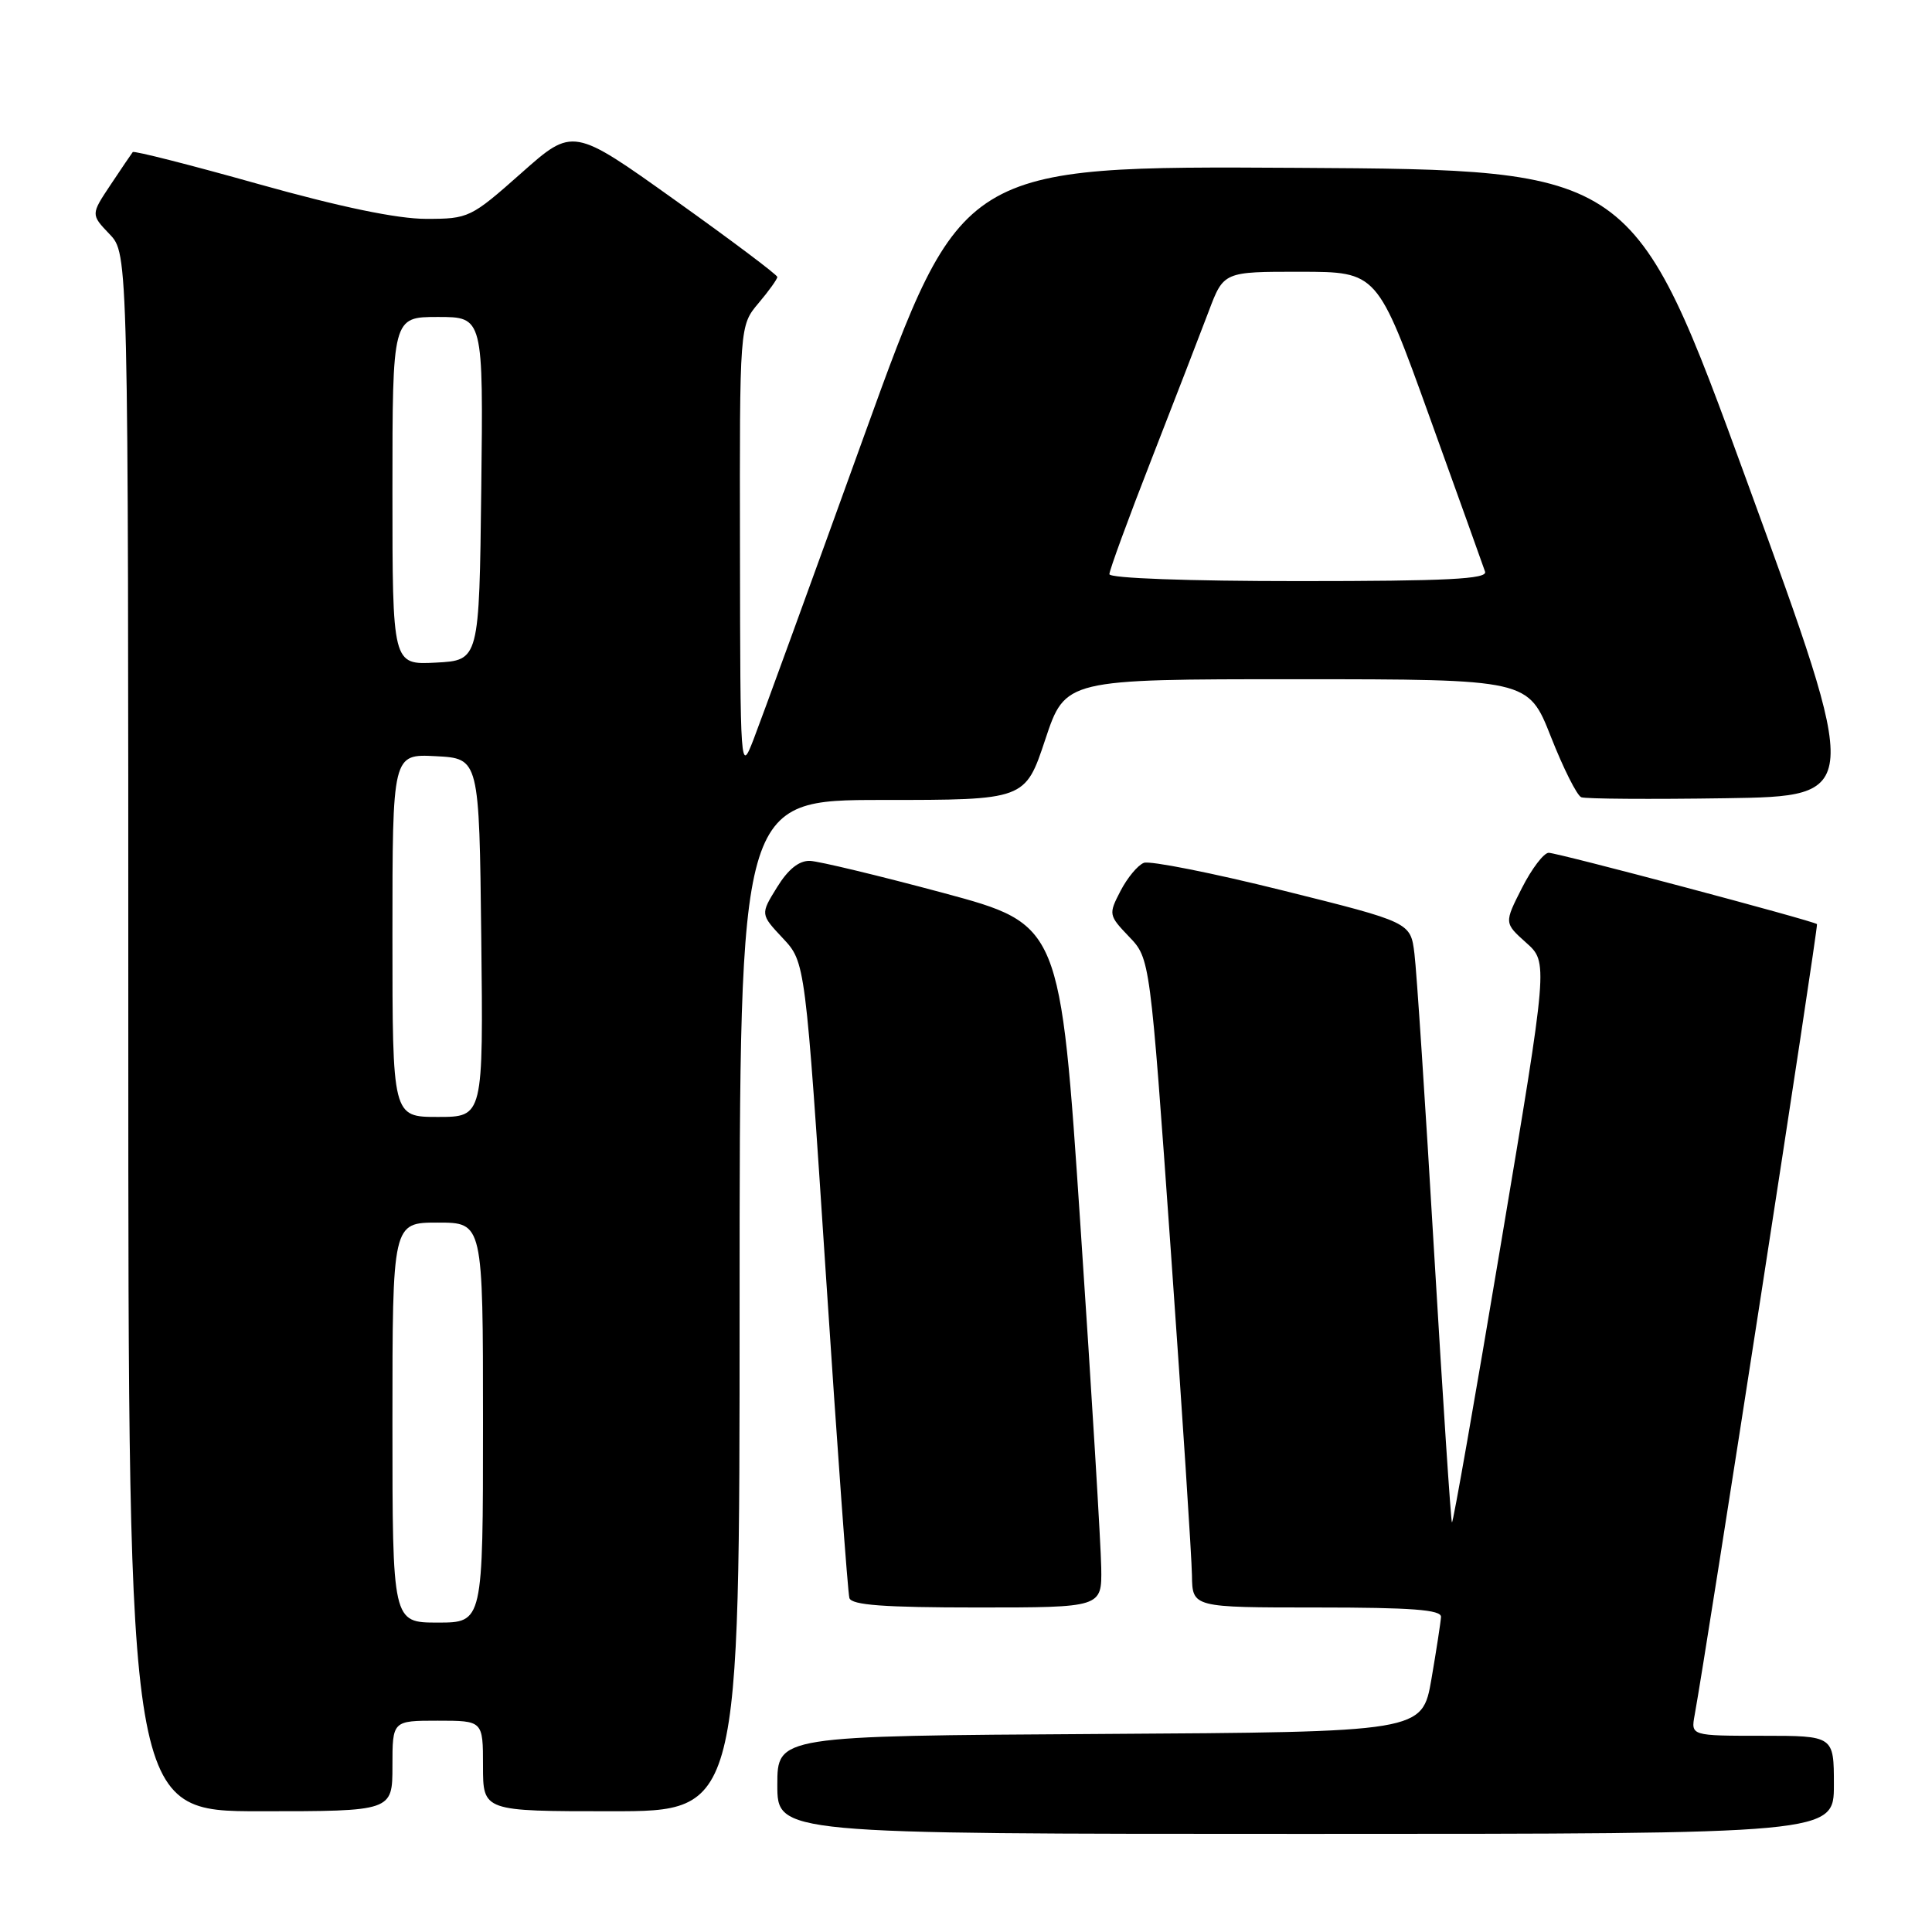 <?xml version="1.0" encoding="UTF-8" standalone="no"?>
<!DOCTYPE svg PUBLIC "-//W3C//DTD SVG 1.1//EN" "http://www.w3.org/Graphics/SVG/1.1/DTD/svg11.dtd" >
<svg xmlns="http://www.w3.org/2000/svg" xmlns:xlink="http://www.w3.org/1999/xlink" version="1.1" viewBox="0 0 256 256">
 <g >
 <path fill="currentColor"
d=" M 243.00 236.50 C 243.00 230.00 243.00 230.00 233.53 230.00 C 224.05 230.00 224.05 230.00 224.55 227.25 C 226.12 218.70 240.98 122.65 240.76 122.45 C 240.27 122.01 206.39 113.00 205.21 113.00 C 204.57 113.00 202.97 115.09 201.67 117.65 C 199.31 122.30 199.31 122.30 202.22 124.91 C 205.14 127.51 205.14 127.51 198.89 164.75 C 195.46 185.23 192.54 201.87 192.39 201.73 C 192.25 201.58 191.19 185.50 190.03 165.98 C 188.88 146.47 187.71 128.64 187.42 126.36 C 186.91 122.21 186.91 122.21 169.97 117.99 C 160.66 115.67 152.38 114.03 151.57 114.33 C 150.76 114.64 149.37 116.32 148.47 118.06 C 146.87 121.15 146.90 121.28 149.61 124.12 C 152.39 127.02 152.39 127.02 155.14 165.76 C 156.65 187.07 157.91 206.41 157.94 208.75 C 158.00 213.00 158.00 213.00 174.50 213.00 C 187.07 213.00 190.99 213.30 190.94 214.25 C 190.90 214.94 190.33 218.65 189.67 222.50 C 188.45 229.50 188.45 229.50 145.73 229.76 C 103.00 230.02 103.00 230.02 103.00 236.51 C 103.00 243.00 103.00 243.00 173.00 243.00 C 243.00 243.00 243.00 243.00 243.00 236.50 Z  M 52.00 234.00 C 52.00 228.00 52.00 228.00 58.00 228.00 C 64.00 228.00 64.00 228.00 64.00 234.00 C 64.00 240.00 64.00 240.00 81.00 240.00 C 98.00 240.00 98.00 240.00 98.00 173.00 C 98.00 106.00 98.00 106.00 116.92 106.00 C 135.84 106.00 135.84 106.00 138.50 98.00 C 141.16 90.00 141.16 90.00 171.83 90.00 C 202.50 90.01 202.50 90.01 205.50 97.62 C 207.15 101.81 208.96 105.42 209.53 105.64 C 210.10 105.86 218.69 105.92 228.63 105.77 C 246.69 105.50 246.69 105.50 231.56 64.00 C 216.43 22.50 216.43 22.50 171.93 22.24 C 127.42 21.98 127.42 21.98 114.50 57.74 C 107.40 77.41 100.80 95.53 99.84 98.00 C 98.11 102.45 98.09 102.15 98.05 72.83 C 98.00 43.15 98.00 43.15 100.50 40.18 C 101.88 38.55 103.00 36.98 103.00 36.70 C 103.00 36.42 96.91 31.84 89.46 26.53 C 75.92 16.86 75.92 16.86 69.08 22.93 C 62.39 28.86 62.10 29.00 56.46 29.00 C 52.65 29.00 45.13 27.44 34.29 24.40 C 25.26 21.86 17.75 19.95 17.59 20.15 C 17.44 20.34 16.12 22.28 14.67 24.46 C 12.03 28.42 12.03 28.42 14.51 31.02 C 17.00 33.61 17.00 33.61 17.00 136.80 C 17.00 240.00 17.00 240.00 34.50 240.00 C 52.00 240.00 52.00 240.00 52.00 234.00 Z  M 145.92 207.75 C 145.88 204.86 144.65 184.50 143.17 162.50 C 140.50 122.50 140.50 122.50 125.00 118.32 C 116.47 116.03 108.52 114.12 107.33 114.07 C 105.88 114.02 104.43 115.18 102.96 117.57 C 100.75 121.14 100.75 121.14 103.73 124.32 C 106.71 127.50 106.71 127.50 109.44 169.00 C 110.94 191.82 112.34 211.06 112.55 211.75 C 112.84 212.68 117.11 213.00 129.47 213.00 C 146.00 213.00 146.00 213.00 145.92 207.75 Z  M 52.00 188.50 C 52.00 162.00 52.00 162.00 58.00 162.00 C 64.00 162.00 64.00 162.00 64.00 188.50 C 64.00 215.00 64.00 215.00 58.00 215.00 C 52.00 215.00 52.00 215.00 52.00 188.50 Z  M 52.00 123.95 C 52.00 99.90 52.00 99.90 57.75 100.20 C 63.50 100.50 63.50 100.50 63.77 124.25 C 64.04 148.00 64.04 148.00 58.02 148.00 C 52.00 148.00 52.00 148.00 52.00 123.95 Z  M 52.00 65.05 C 52.00 42.00 52.00 42.00 58.02 42.00 C 64.04 42.00 64.04 42.00 63.77 64.75 C 63.50 87.50 63.50 87.50 57.75 87.80 C 52.00 88.10 52.00 88.10 52.00 65.05 Z  M 147.00 76.08 C 147.00 75.57 149.51 68.71 152.59 60.83 C 155.66 52.95 159.07 44.14 160.16 41.25 C 162.14 36.00 162.14 36.00 172.32 36.01 C 182.50 36.02 182.50 36.02 189.43 55.26 C 193.24 65.84 196.55 75.06 196.78 75.75 C 197.12 76.73 191.76 77.00 172.11 77.00 C 157.42 77.00 147.00 76.62 147.00 76.08 Z "/>
</g>
</svg>